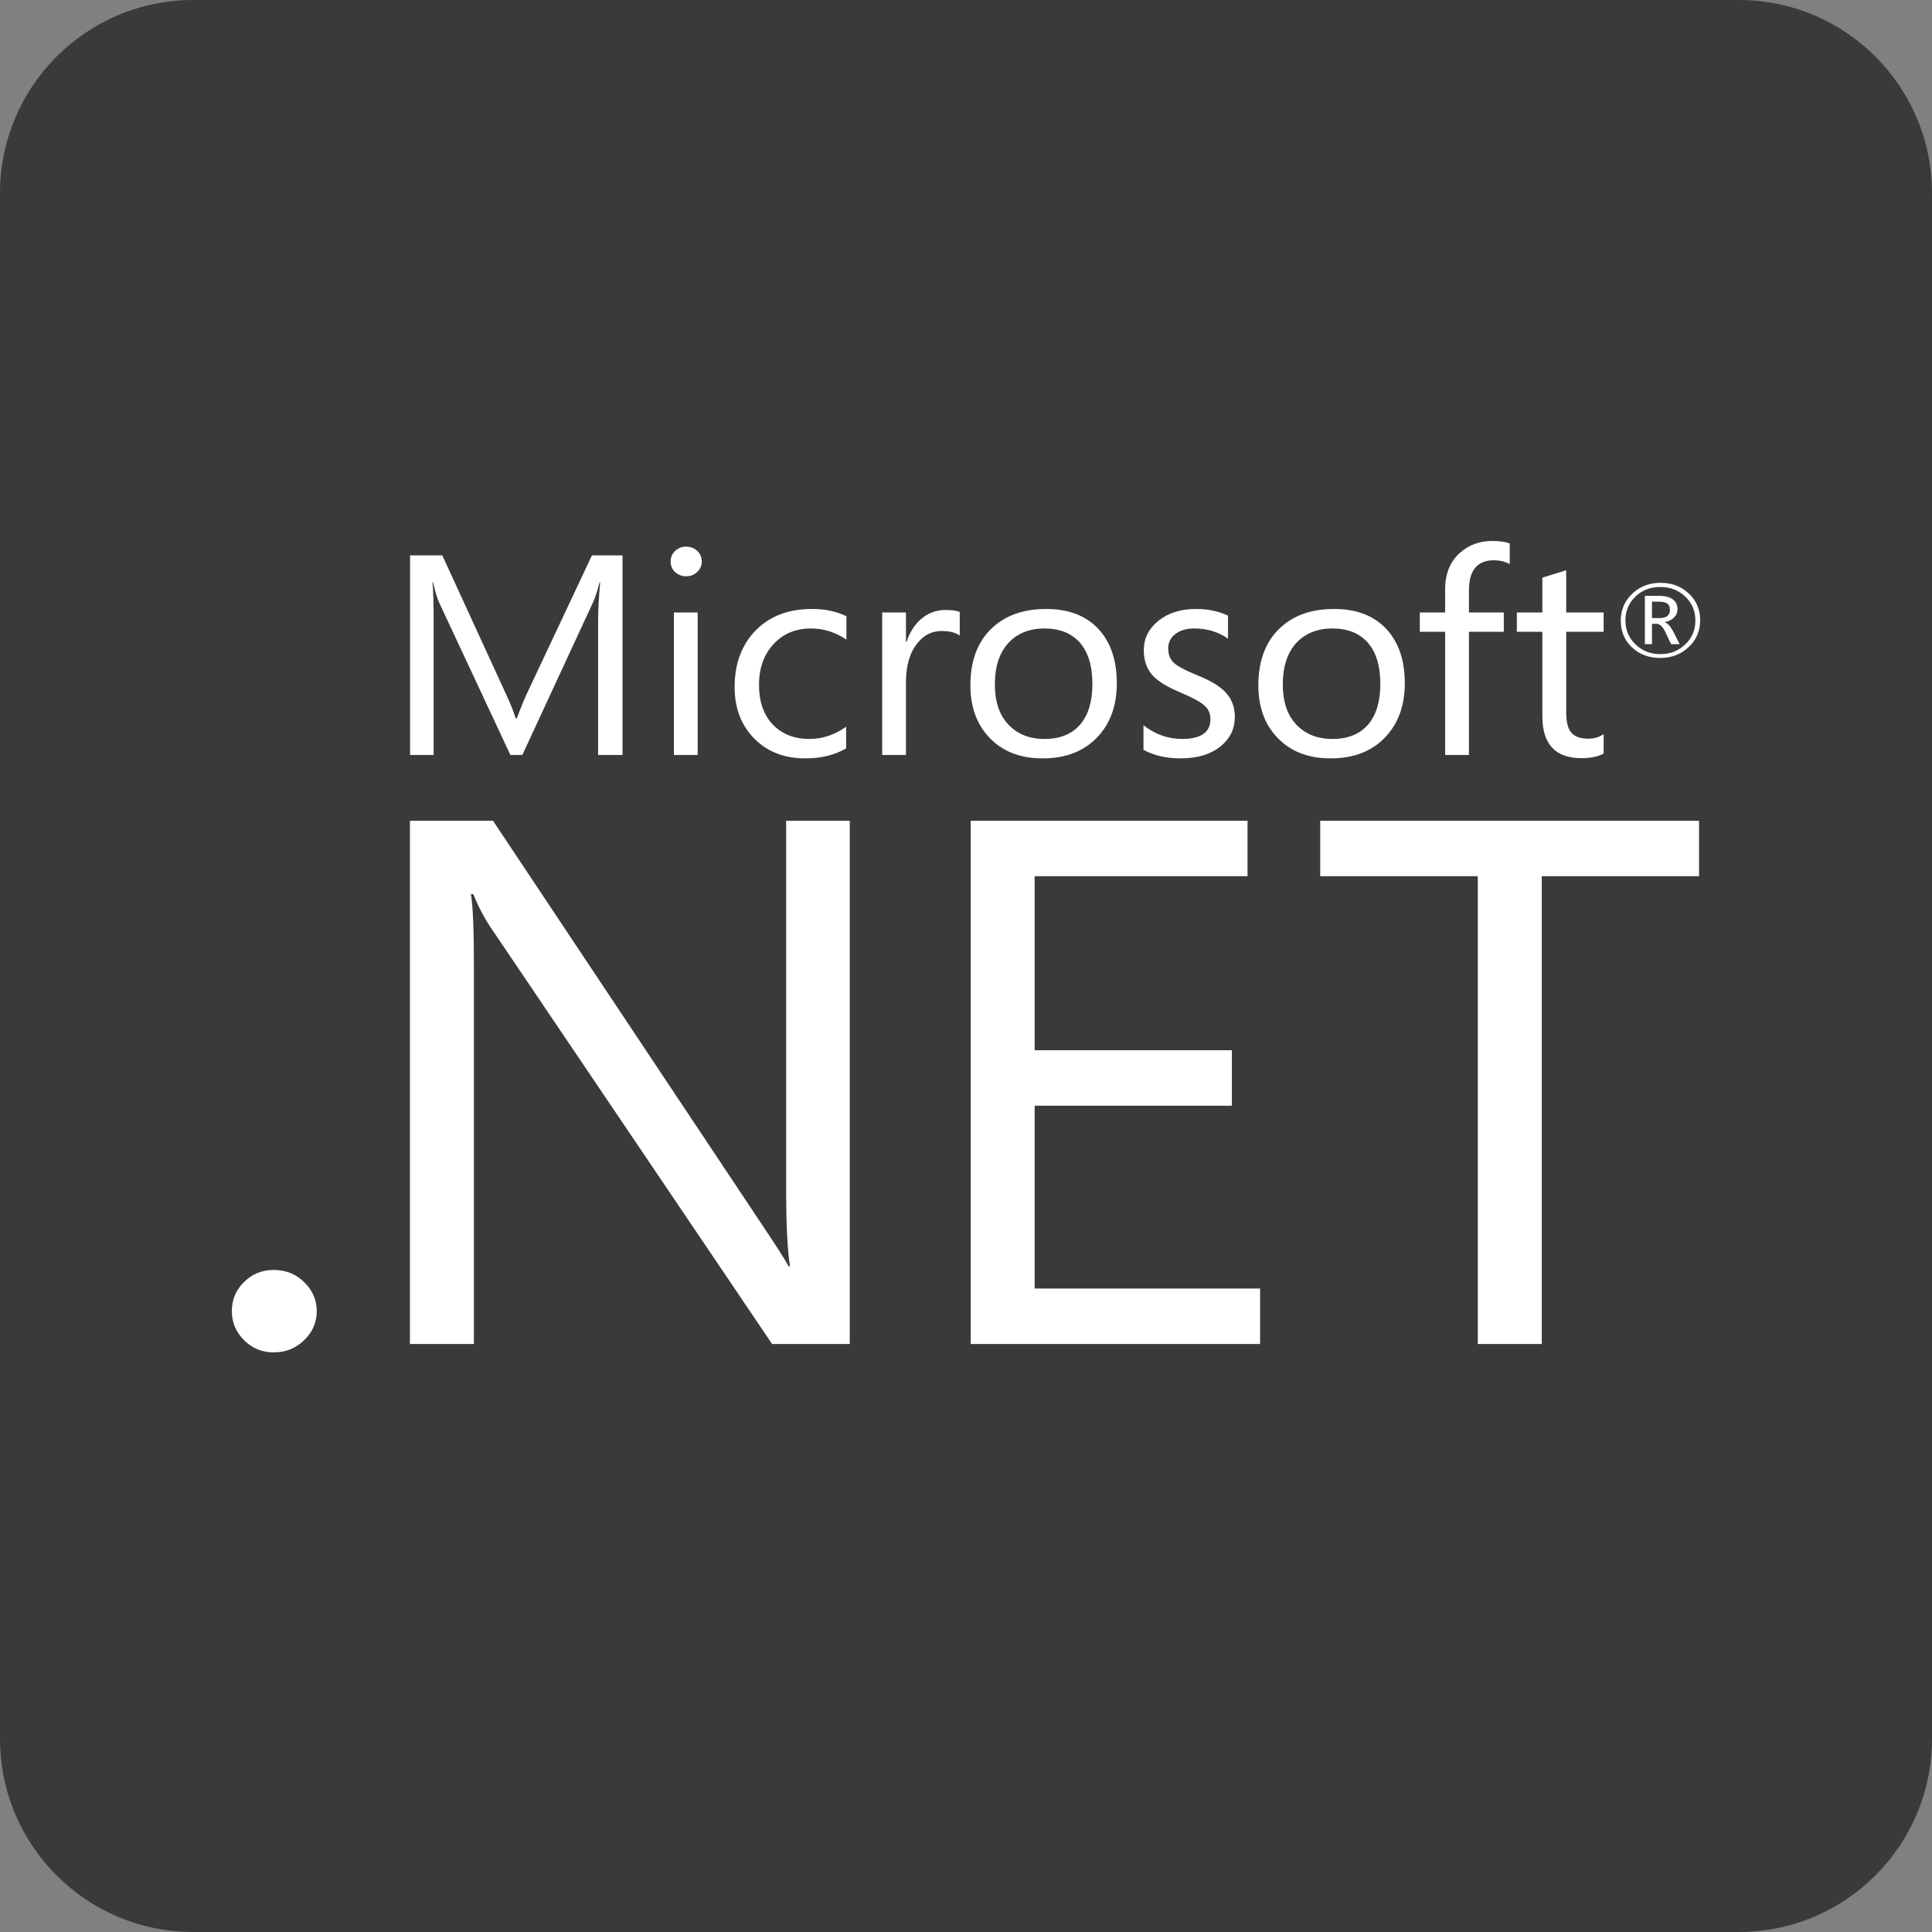 <svg width="50" height="50" viewBox="0 0 50 50" fill="none" xmlns="http://www.w3.org/2000/svg">
<rect x="0" y="0" width="50" height="50" fill="#808080" stroke="none"/>
<path d="M45 0H5C2.239 0 0 2.239 0 5V45C0 47.761 2.239 50 5 50H45C47.761 50 50 47.761 50 45V5C50 2.239 47.761 0 45 0Z" fill="#3A3A3A"/>
<path d="M7.084 32.866C6.782 32.866 6.526 32.969 6.316 33.178C6.104 33.385 6 33.636 6 33.933C6 34.222 6.104 34.472 6.316 34.683C6.526 34.894 6.782 35 7.084 35C7.393 35 7.656 34.894 7.872 34.683C8.089 34.472 8.198 34.222 8.198 33.933C8.198 33.644 8.089 33.393 7.872 33.182C7.656 32.97 7.393 32.866 7.084 32.866ZM34.167 22.676H38.245V34.783H39.901V22.676H43.972V21.241H34.167V22.676ZM26.777 28.616H31.881V27.18H26.777V22.676H32.286V21.241H25.122V34.783H32.611V33.347H26.777V28.616ZM20.346 30.779C20.346 31.716 20.38 32.381 20.446 32.769H20.407C20.308 32.588 20.116 32.286 19.834 31.864L12.759 21.241H10.609V34.783H12.265V24.998C12.265 24.048 12.239 23.428 12.187 23.139H12.247C12.371 23.447 12.518 23.73 12.69 23.989L19.982 34.783H21.992V21.241H20.346V30.779ZM39.916 18.532C39.916 19.258 40.252 19.621 40.925 19.621C41.164 19.621 41.357 19.581 41.502 19.501V18.997C41.39 19.077 41.257 19.117 41.104 19.117C40.899 19.117 40.753 19.065 40.664 18.959C40.576 18.856 40.533 18.679 40.533 18.431V16.351H41.502V15.85H40.533V14.759C40.317 14.826 40.113 14.89 39.916 14.95V15.85H39.256V16.351H39.916V18.532ZM37.4 19.539H38.016V16.351H38.918V15.85H38.016V15.282C38.016 14.761 38.23 14.5 38.661 14.5C38.815 14.5 38.95 14.533 39.072 14.597V14.064C38.963 14.022 38.815 14 38.625 14C38.296 14 38.02 14.099 37.793 14.299C37.529 14.528 37.4 14.847 37.4 15.252V15.85H36.745V16.351H37.4V19.539ZM33.199 17.715C33.199 17.244 33.319 16.882 33.562 16.625C33.793 16.385 34.1 16.265 34.483 16.265C34.871 16.265 35.173 16.383 35.389 16.621C35.611 16.868 35.723 17.228 35.723 17.701C35.723 18.152 35.619 18.5 35.411 18.746C35.198 18.997 34.889 19.124 34.483 19.124C34.093 19.124 33.781 18.999 33.546 18.75C33.314 18.503 33.199 18.157 33.199 17.715ZM35.836 19.094C36.181 18.74 36.356 18.268 36.356 17.68C36.356 17.082 36.193 16.613 35.872 16.271C35.55 15.931 35.102 15.76 34.528 15.76C33.944 15.76 33.478 15.924 33.13 16.25C32.756 16.601 32.566 17.096 32.566 17.737C32.566 18.3 32.732 18.752 33.062 19.094C33.4 19.449 33.86 19.627 34.438 19.627C35.025 19.627 35.49 19.449 35.836 19.094ZM31.604 19.303C31.84 19.103 31.958 18.854 31.958 18.552C31.958 18.278 31.863 18.052 31.675 17.875C31.531 17.735 31.294 17.598 30.965 17.467C30.673 17.348 30.478 17.244 30.387 17.16C30.285 17.07 30.233 16.942 30.233 16.779C30.233 16.628 30.294 16.505 30.418 16.408C30.54 16.312 30.704 16.265 30.908 16.265C31.238 16.265 31.528 16.352 31.781 16.528V15.933C31.538 15.818 31.264 15.76 30.958 15.76C30.559 15.76 30.234 15.861 29.98 16.066C29.728 16.268 29.601 16.523 29.601 16.829C29.601 17.102 29.683 17.325 29.845 17.495C29.98 17.639 30.21 17.778 30.533 17.914C30.845 18.045 31.056 18.158 31.164 18.252C31.273 18.345 31.326 18.464 31.326 18.608C31.326 18.951 31.082 19.124 30.594 19.124C30.228 19.124 29.895 19.005 29.593 18.77V19.405C29.864 19.554 30.184 19.627 30.549 19.627C30.993 19.627 31.346 19.519 31.604 19.303ZM26.111 16.625C26.341 16.385 26.648 16.265 27.031 16.265C27.419 16.265 27.721 16.383 27.937 16.621C28.159 16.868 28.271 17.228 28.271 17.701C28.271 18.152 28.167 18.5 27.959 18.746C27.746 18.997 27.436 19.124 27.031 19.124C26.64 19.124 26.328 18.999 26.096 18.75C25.862 18.503 25.747 18.157 25.747 17.715C25.747 17.244 25.868 16.882 26.111 16.625ZM26.985 19.627C27.571 19.627 28.037 19.449 28.384 19.094C28.729 18.74 28.903 18.268 28.903 17.68C28.903 17.082 28.741 16.613 28.421 16.271C28.098 15.931 27.649 15.76 27.076 15.76C26.492 15.76 26.027 15.924 25.678 16.25C25.302 16.601 25.114 17.096 25.114 17.737C25.114 18.3 25.28 18.752 25.61 19.094C25.948 19.449 26.408 19.627 26.985 19.627ZM23.878 15.987C23.691 16.134 23.552 16.341 23.461 16.611H23.446V15.85H22.831V19.539H23.446V17.658C23.446 17.23 23.542 16.896 23.736 16.653C23.906 16.437 24.116 16.33 24.367 16.33C24.573 16.33 24.729 16.369 24.838 16.448V15.836C24.754 15.803 24.632 15.786 24.469 15.786C24.25 15.786 24.053 15.853 23.878 15.987ZM20.843 19.627C21.25 19.627 21.602 19.541 21.898 19.368V18.807C21.602 19.018 21.287 19.124 20.95 19.124C20.552 19.124 20.236 18.999 19.998 18.749C19.762 18.498 19.643 18.16 19.643 17.73C19.643 17.283 19.774 16.925 20.031 16.657C20.278 16.396 20.597 16.265 20.989 16.265C21.315 16.265 21.619 16.36 21.905 16.553V15.947C21.647 15.823 21.35 15.76 21.015 15.76C20.404 15.76 19.917 15.946 19.555 16.318C19.192 16.69 19.012 17.179 19.012 17.783C19.012 18.322 19.178 18.761 19.508 19.101C19.847 19.452 20.291 19.627 20.843 19.627ZM17.441 19.539H18.056V15.85H17.441V19.539ZM17.757 14.914C17.87 14.914 17.966 14.877 18.044 14.802C18.123 14.728 18.162 14.637 18.162 14.528C18.162 14.422 18.123 14.331 18.044 14.257C17.966 14.183 17.87 14.147 17.757 14.147C17.647 14.147 17.552 14.183 17.473 14.257C17.395 14.331 17.356 14.422 17.356 14.528C17.356 14.642 17.395 14.734 17.473 14.806C17.552 14.878 17.647 14.914 17.757 14.914ZM11.223 16.077C11.223 15.612 11.212 15.276 11.193 15.069H11.207C11.262 15.312 11.316 15.489 11.367 15.599L13.209 19.539H13.518L15.356 15.57C15.403 15.466 15.458 15.3 15.517 15.069H15.532C15.497 15.463 15.479 15.797 15.479 16.07V19.539H16.111V14.374H15.319L13.631 17.961C13.565 18.099 13.48 18.311 13.372 18.594H13.346C13.307 18.453 13.226 18.247 13.101 17.976L11.447 14.374H10.613V19.539H11.223V16.077ZM42.324 15.44C42.496 15.274 42.712 15.191 42.972 15.191C43.225 15.191 43.439 15.274 43.614 15.439C43.789 15.604 43.876 15.811 43.876 16.058C43.876 16.305 43.789 16.514 43.612 16.678C43.437 16.846 43.223 16.929 42.972 16.929C42.721 16.929 42.507 16.847 42.332 16.681C42.155 16.515 42.066 16.306 42.066 16.058C42.066 15.813 42.152 15.607 42.324 15.44ZM42.968 17.028C43.259 17.028 43.503 16.934 43.702 16.747C43.901 16.56 44 16.328 44 16.052C44 15.771 43.9 15.538 43.7 15.354C43.505 15.174 43.264 15.083 42.976 15.083C42.683 15.083 42.438 15.178 42.241 15.366C42.044 15.556 41.945 15.786 41.945 16.06C41.945 16.34 42.041 16.571 42.236 16.755C42.43 16.937 42.674 17.028 42.968 17.028ZM42.753 15.57H42.915C43.027 15.57 43.108 15.588 43.155 15.625C43.197 15.659 43.218 15.709 43.218 15.781C43.218 15.924 43.128 15.996 42.948 15.996H42.753V15.57ZM42.753 16.145H42.872C42.956 16.145 43.034 16.22 43.106 16.37L43.247 16.67H43.47L43.299 16.337C43.227 16.2 43.155 16.123 43.083 16.107V16.102C43.187 16.08 43.269 16.04 43.326 15.979C43.385 15.919 43.414 15.846 43.414 15.76C43.414 15.663 43.378 15.585 43.307 15.524C43.223 15.454 43.1 15.42 42.937 15.42H42.569V16.67H42.753V16.145Z" fill="white"/>
</svg>

